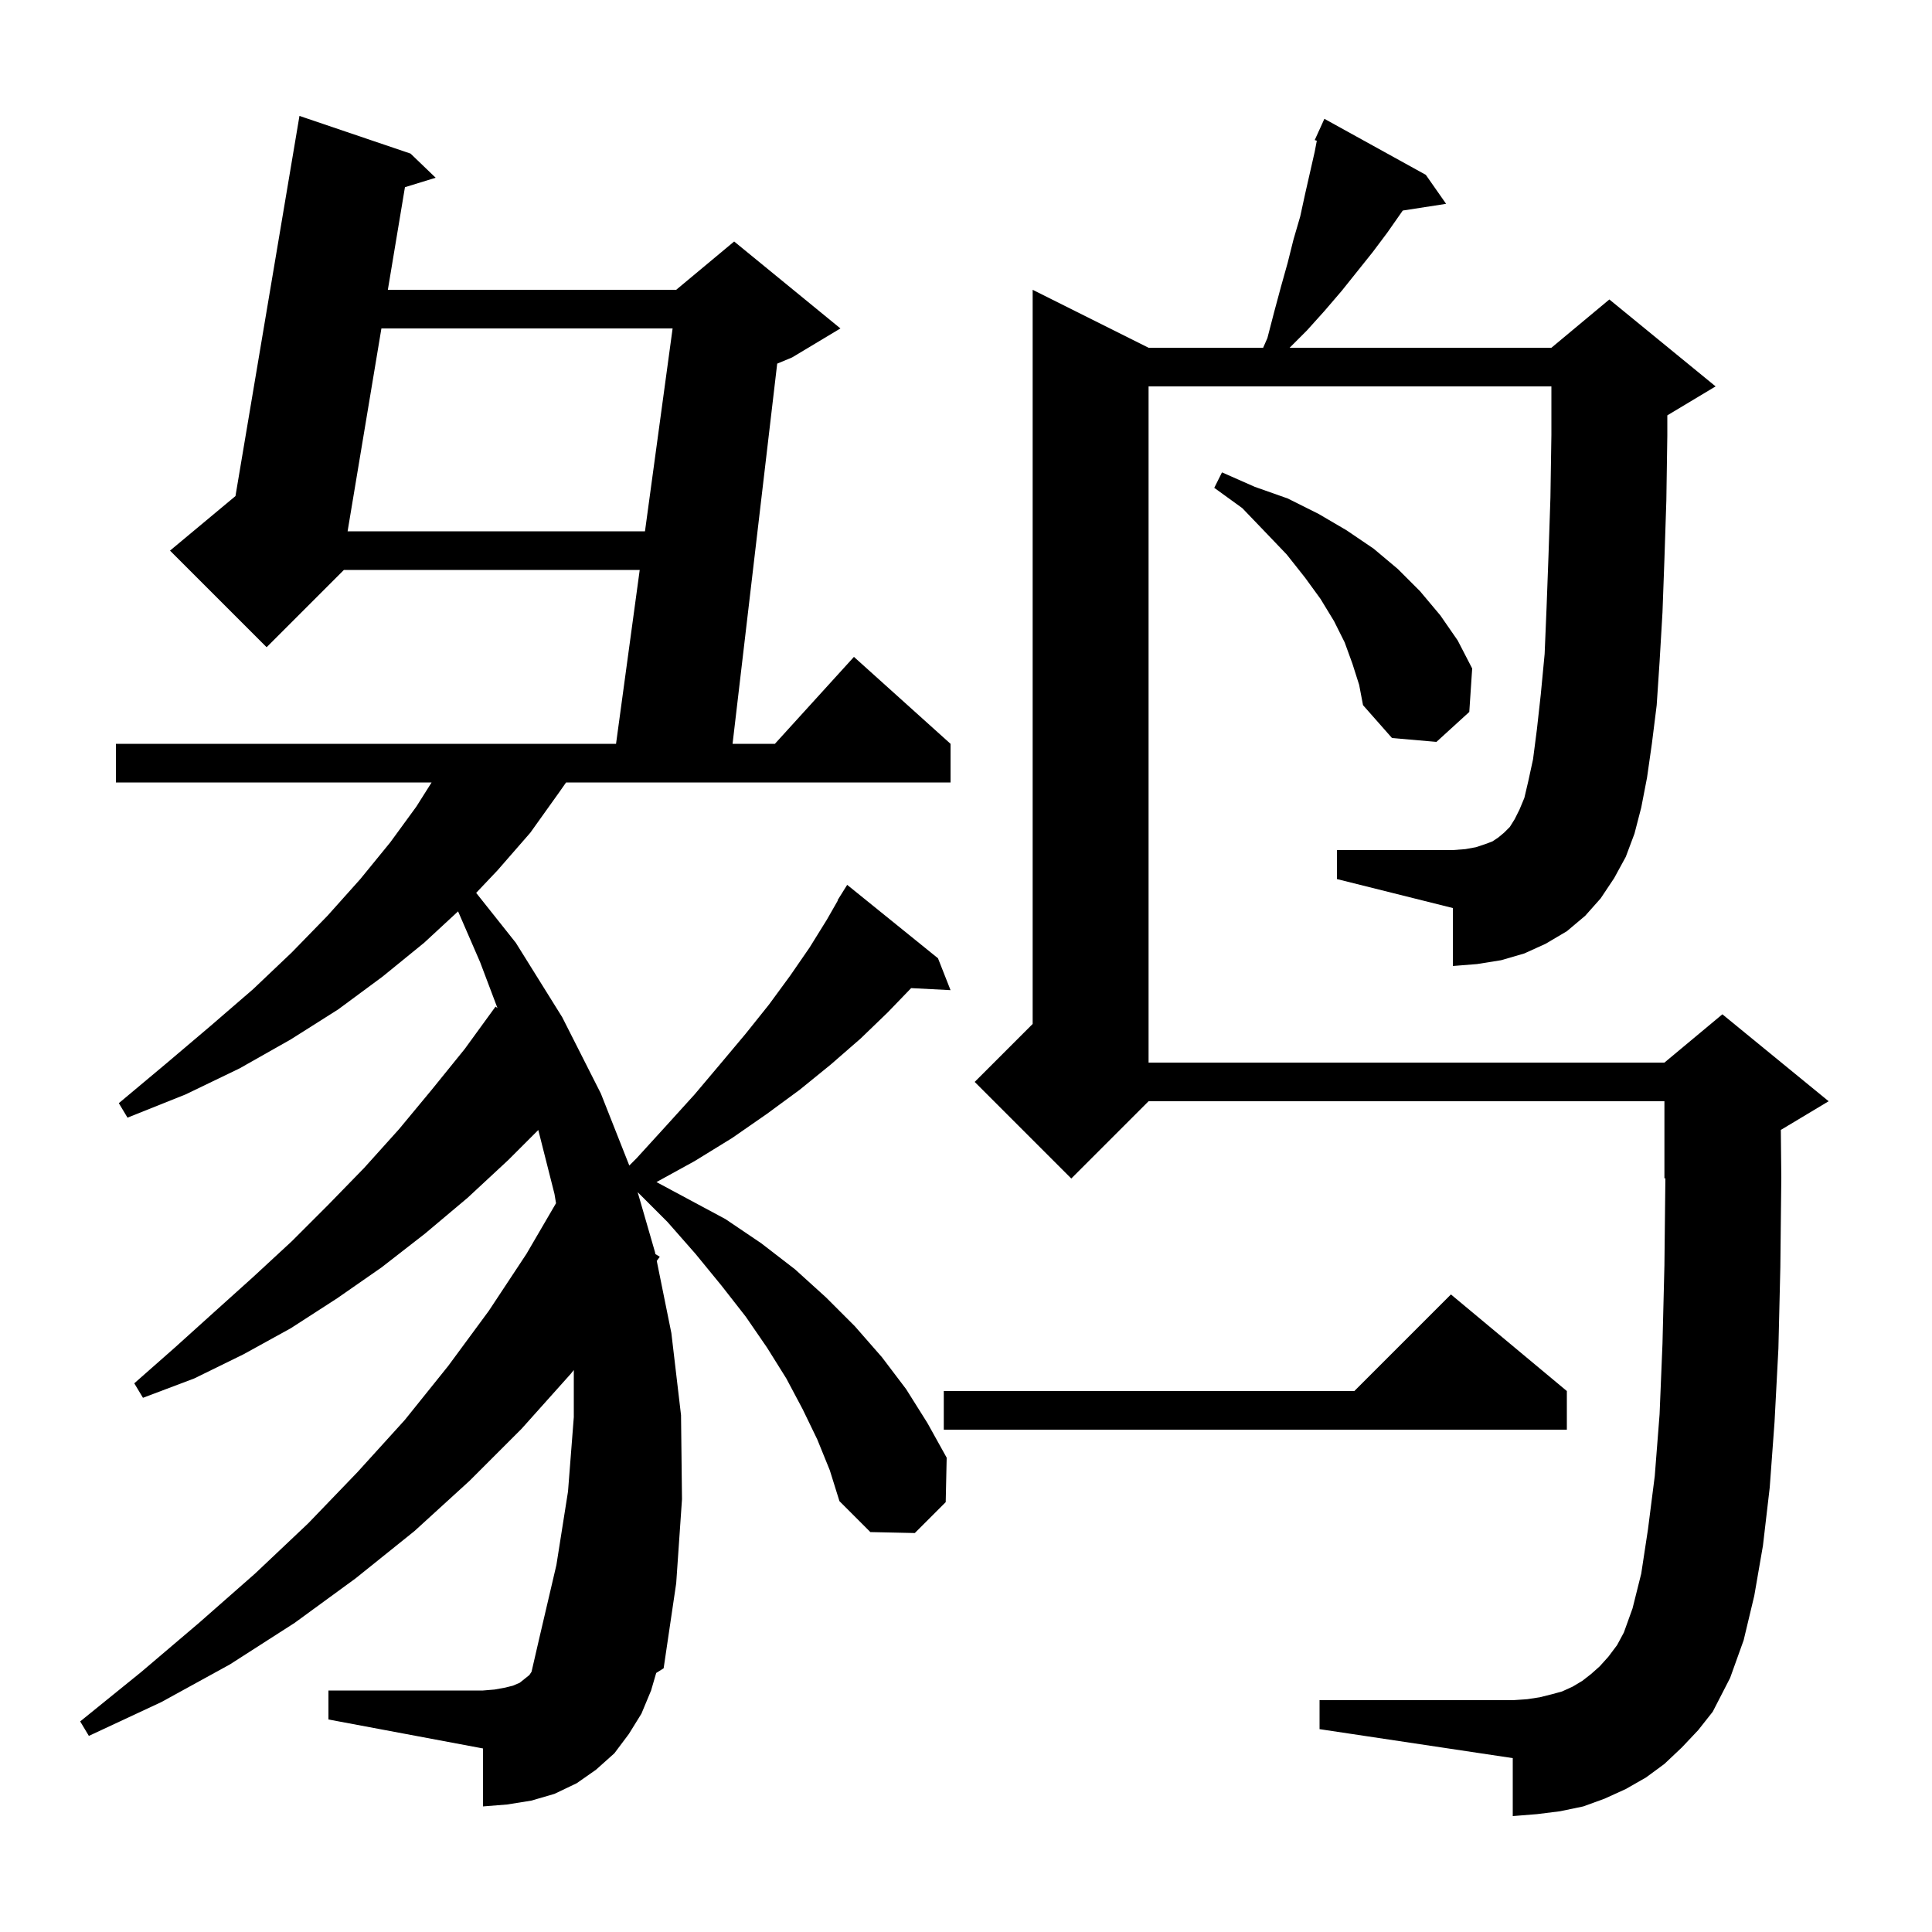 <svg xmlns="http://www.w3.org/2000/svg" xmlns:xlink="http://www.w3.org/1999/xlink" version="1.1" baseProfile="full" viewBox="0 0 200 200" width="200" height="200">
<g fill="black">
<path d="M 84.6 149.0 L 83.1 145.9 L 81.4 142.7 L 79.4 139.5 L 77.2 136.3 L 74.7 133.1 L 72.0 129.8 L 69.1 126.5 L 66.026 123.426 L 66.016 123.432 L 67.8 129.6 L 67.845 129.822 L 68.3 130.1 L 67.988 130.53 L 69.5 138.0 L 70.5 146.5 L 70.6 155.2 L 70.0 163.9 L 68.7 172.7 L 67.929 173.185 L 67.4 175.0 L 66.4 177.4 L 65.1 179.5 L 63.6 181.5 L 61.7 183.2 L 59.7 184.6 L 57.4 185.7 L 55.0 186.4 L 52.5 186.8 L 50.0 187.0 L 50.0 181.0 L 34.0 178.0 L 34.0 175.0 L 50.0 175.0 L 51.2 174.9 L 52.3 174.7 L 53.1 174.5 L 53.8 174.2 L 54.8 173.4 L 55.024 173.065 L 55.8 169.7 L 57.6 162.0 L 58.8 154.4 L 59.4 146.7 L 59.4 141.823 L 59.1 142.2 L 54.0 147.9 L 48.6 153.3 L 42.9 158.5 L 36.8 163.4 L 30.5 168.0 L 23.8 172.3 L 16.7 176.2 L 9.2 179.7 L 8.3 178.2 L 14.6 173.1 L 20.6 168.0 L 26.4 162.9 L 31.9 157.7 L 37.0 152.4 L 41.9 147.0 L 46.4 141.4 L 50.6 135.7 L 54.5 129.8 L 57.559 124.556 L 57.4 123.6 L 55.723 116.977 L 52.6 120.1 L 48.4 124.0 L 44.0 127.7 L 39.5 131.2 L 34.9 134.4 L 30.1 137.5 L 25.2 140.2 L 20.1 142.7 L 14.8 144.7 L 13.9 143.2 L 18.1 139.5 L 22.2 135.8 L 26.2 132.2 L 30.2 128.5 L 34.0 124.7 L 37.7 120.9 L 41.3 116.9 L 44.7 112.8 L 48.1 108.6 L 51.3 104.2 L 51.5 104.361 L 49.7 99.6 L 47.42 94.344 L 43.9 97.6 L 39.6 101.1 L 35.0 104.5 L 30.1 107.6 L 24.8 110.6 L 19.2 113.3 L 13.2 115.7 L 12.3 114.2 L 17.2 110.1 L 21.8 106.2 L 26.2 102.4 L 30.2 98.6 L 33.9 94.8 L 37.3 91.0 L 40.4 87.2 L 43.1 83.5 L 44.679 81.0 L 12.0 81.0 L 12.0 77.0 L 63.772 77.0 L 66.223 59.0 L 35.6 59.0 L 27.6 67.0 L 17.6 57.0 L 24.375 51.354 L 31.0 12.0 L 42.5 15.9 L 45.1 18.4 L 41.92 19.378 L 40.15 30.0 L 70.0 30.0 L 76.0 25.0 L 87.0 34.0 L 82.0 37.0 L 80.455 37.644 L 75.835 77.0 L 80.218 77.0 L 88.4 68.0 L 98.4 77.0 L 98.4 81.0 L 58.6 81.0 L 57.9 82.0 L 54.9 86.2 L 51.5 90.1 L 49.292 92.43 L 53.4 97.6 L 58.2 105.3 L 62.2 113.2 L 65.145 120.655 L 65.9 119.9 L 69.0 116.5 L 71.9 113.3 L 74.6 110.1 L 77.2 107.0 L 79.6 104.0 L 81.8 101.0 L 83.8 98.1 L 85.6 95.2 L 86.732 93.219 L 86.7 93.2 L 87.7 91.6 L 97.1 99.2 L 98.4 102.5 L 94.321 102.289 L 91.9 104.8 L 89.1 107.5 L 86.0 110.2 L 82.8 112.8 L 79.4 115.3 L 75.8 117.8 L 71.9 120.2 L 67.958 122.368 L 75.1 126.2 L 78.8 128.7 L 82.3 131.4 L 85.5 134.3 L 88.5 137.3 L 91.3 140.5 L 93.8 143.8 L 96.0 147.3 L 98.0 150.9 L 97.9 155.5 L 94.7 158.7 L 90.1 158.6 L 86.9 155.4 L 85.9 152.2 Z M 167.1 90.9 L 165.7 93.0 L 164.1 94.8 L 162.2 96.4 L 160.0 97.7 L 157.8 98.7 L 155.4 99.4 L 152.9 99.8 L 150.4 100.0 L 150.4 94.0 L 138.4 91.0 L 138.4 88.0 L 150.4 88.0 L 151.7 87.9 L 152.8 87.7 L 153.7 87.4 L 154.5 87.1 L 155.1 86.7 L 155.7 86.2 L 156.3 85.6 L 156.8 84.8 L 157.3 83.8 L 157.8 82.6 L 158.2 80.9 L 158.7 78.6 L 159.1 75.5 L 159.5 71.9 L 159.9 67.7 L 160.1 62.9 L 160.3 57.5 L 160.5 51.5 L 160.6 45.0 L 160.6 40.0 L 118.9 40.0 L 118.9 110.0 L 172.3 110.0 L 178.3 105.0 L 189.3 114.0 L 184.351 116.969 L 184.4 121.9 L 184.3 131.2 L 184.1 139.6 L 183.7 147.2 L 183.2 154.0 L 182.5 160.0 L 181.6 165.2 L 180.5 169.8 L 179.1 173.7 L 177.3 177.2 L 175.8 179.1 L 174.1 180.9 L 172.3 182.6 L 170.4 184.0 L 168.3 185.2 L 166.1 186.2 L 163.9 187.0 L 161.5 187.5 L 159.1 187.8 L 156.6 188.0 L 156.6 182.0 L 136.6 179.0 L 136.6 176.0 L 156.6 176.0 L 158.1 175.9 L 159.4 175.7 L 160.6 175.4 L 161.7 175.1 L 162.8 174.6 L 163.8 174.0 L 164.7 173.3 L 165.6 172.5 L 166.5 171.5 L 167.4 170.3 L 168.1 169.0 L 169.0 166.5 L 169.9 162.9 L 170.6 158.3 L 171.3 152.8 L 171.8 146.4 L 172.1 139.1 L 172.3 131.0 L 172.399 121.959 L 172.3 122.0 L 172.3 114.0 L 118.9 114.0 L 110.9 122.0 L 100.9 112.0 L 106.9 106.0 L 106.9 30.0 L 118.9 36.0 L 130.76 36.0 L 131.2 35.0 L 131.9 32.3 L 132.6 29.7 L 133.3 27.2 L 133.9 24.8 L 134.6 22.4 L 135.1 20.1 L 136.1 15.7 L 136.316 14.568 L 136.1 14.5 L 136.493 13.634 L 136.5 13.6 L 136.508 13.603 L 137.1 12.3 L 147.6 18.1 L 149.7 21.1 L 145.213 21.796 L 143.6 24.1 L 142.1 26.1 L 138.9 30.1 L 137.1 32.2 L 135.3 34.2 L 133.5 36.0 L 160.6 36.0 L 166.6 31.0 L 177.6 40.0 L 172.6 43.0 L 172.6 45.1 L 172.5 51.8 L 172.3 57.9 L 172.1 63.4 L 171.8 68.5 L 171.5 73.0 L 171.0 77.0 L 170.5 80.5 L 169.9 83.6 L 169.2 86.3 L 168.3 88.7 Z M 162.2 144.0 L 162.2 148.0 L 97.7 148.0 L 97.7 144.0 L 140.2 144.0 L 150.2 134.0 Z M 140.0 68.7 L 139.2 66.5 L 138.1 64.3 L 136.7 62.0 L 135.1 59.8 L 133.2 57.4 L 131.0 55.1 L 128.6 52.6 L 125.7 50.5 L 126.5 48.9 L 129.9 50.4 L 133.3 51.6 L 136.5 53.2 L 139.4 54.9 L 142.2 56.8 L 144.7 58.9 L 147.0 61.2 L 149.1 63.7 L 150.9 66.3 L 152.4 69.2 L 152.1 73.7 L 148.7 76.8 L 144.1 76.4 L 141.1 73.0 L 140.7 70.9 Z M 39.483 34.0 L 35.983 55.0 L 66.768 55.0 L 69.628 34.0 Z " />
</g>
</svg>

